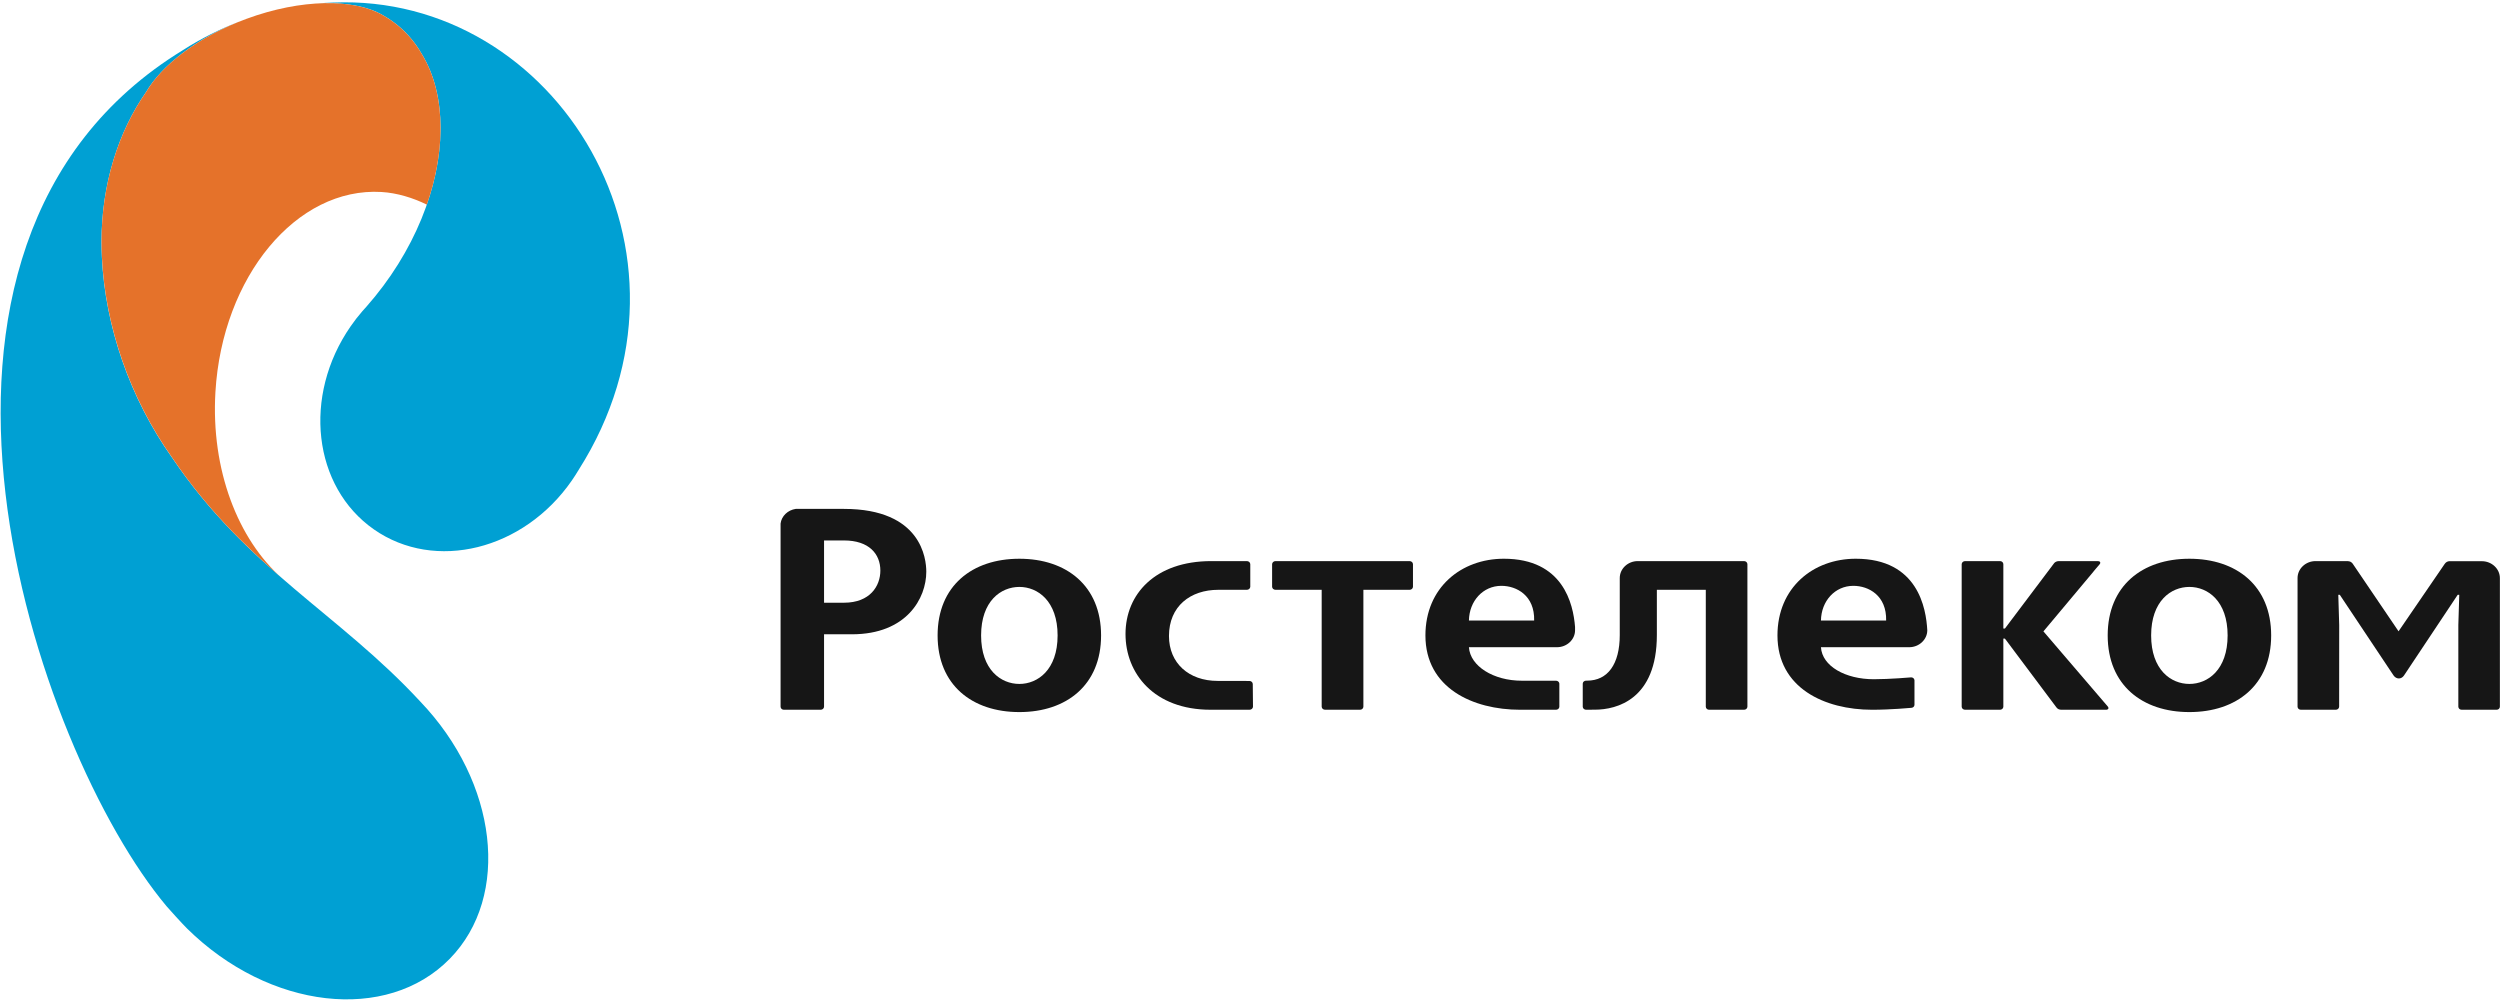 <svg width="195px" height="78px" viewBox="0 0 195 78" version="1.1" xmlns="http://www.w3.org/2000/svg" xmlns:xlink="http://www.w3.org/1999/xlink">
    <g id="Page-1" stroke="none" stroke-width="1" fill="none" fill-rule="evenodd">
        <g id="1" transform="translate(-42, -17)">
            <g id="Logo" transform="translate(42, 17)">
                <path d="M13.423,35.698 C10.135,31.072 8.196,25.454 7.946,20.053 C7.93,19.67 7.918,19.283 7.918,18.89 L7.918,18.853 C7.918,14.369 9.231,10.282 11.394,7.181 C12.6,5.117 15.282,3.025 18.742,1.654 C17.189,2.243 15.682,3.005 14.252,3.919 L14.252,3.92 C-10.74,19.214 2.796,58.546 13,70.696 C13.147,70.873 14.25,72.089 14.597,72.43 C21.004,78.746 30.176,79.797 35.084,74.782 C39.87,69.888 38.807,61.019 32.782,54.721 C26.453,47.875 19.279,44.377 13.423,35.698" id="Fill-1" fill="#00A0D3" ></path>
                <path d="M25.97,0.2 C25.585,0.211 25.197,0.233 24.812,0.267 C26.88,0.156 28.671,0.478 29.888,1.201 C30.103,1.326 30.315,1.455 30.522,1.6 C31.52,2.289 32.319,3.189 32.919,4.246 C33.884,5.836 34.361,7.805 34.364,9.965 C34.364,10.02 34.361,10.069 34.361,10.121 L34.361,10.127 C34.333,14.506 32.358,19.648 28.561,23.944 C28.466,24.05 28.36,24.163 28.263,24.274 C28.263,24.274 28.262,24.276 28.261,24.278 C27.939,24.649 27.634,25.04 27.349,25.454 C23.588,30.879 24.405,37.971 29.167,41.295 C33.931,44.62 40.84,42.915 44.6,37.484 C44.786,37.214 44.965,36.938 45.129,36.66 C55.91,19.691 43.373,-0.543 25.97,0.2" id="Fill-2" fill="#00A0D3" ></path>
                <path d="M16.803,30.581 C17.333,21.569 23.134,14.582 29.759,14.975 C30.981,15.05 32.205,15.428 33.294,15.96 C33.99,13.961 34.35,11.975 34.361,10.127 L34.361,9.965 C34.361,7.806 33.884,5.836 32.919,4.246 L32.919,4.244 C32.315,3.189 31.519,2.289 30.522,1.6 C30.315,1.455 30.103,1.326 29.886,1.201 C27.655,-0.125 23.5,-0.107 19.226,1.469 C15.53,2.832 12.652,5.023 11.394,7.181 C9.231,10.282 7.918,14.368 7.918,18.853 C7.918,19.243 7.93,19.633 7.948,20.016 C8.196,25.424 10.135,31.05 13.423,35.686 C16.082,39.634 19.016,42.511 22.018,45.119 C18.568,42.095 16.444,36.654 16.803,30.581" id="Fill-3" fill="#E5722A" ></path>
                <path d="M79.512,53.347 C80.94,53.347 82.493,52.247 82.493,49.565 C82.493,46.877 80.94,45.78 79.512,45.78 C78.072,45.78 76.526,46.877 76.526,49.565 C76.526,52.247 78.072,53.347 79.512,53.347 M79.512,43.582 C83.184,43.582 85.884,45.695 85.884,49.565 C85.884,53.436 83.184,55.542 79.512,55.542 C75.829,55.542 73.133,53.436 73.133,49.565 C73.133,45.695 75.829,43.582 79.512,43.582" id="Fill-4" fill="#161616" ></path>
                <path d="M109.951,43.766 L99.489,43.766 C99.343,43.766 99.224,43.878 99.224,44.011 L99.224,45.763 C99.224,45.896 99.343,46.005 99.489,46.005 L103.091,46.005 L103.091,55.116 C103.091,55.252 103.209,55.361 103.36,55.361 L106.082,55.361 C106.229,55.361 106.344,55.252 106.344,55.116 L106.344,46.005 L109.951,46.005 C110.095,46.005 110.212,45.896 110.212,45.763 L110.212,44.011 C110.212,43.878 110.095,43.766 109.951,43.766" id="Fill-5" fill="#161616" ></path>
                <path d="M97.471,55.36 C97.612,55.36 97.733,55.251 97.733,55.116 L97.716,53.359 C97.716,53.226 97.603,53.116 97.461,53.116 C97.383,53.116 95.407,53.111 94.984,53.111 C92.714,53.111 91.18,51.715 91.18,49.608 C91.18,47.284 92.851,46.005 95.028,46.005 L97.258,46.005 C97.395,46.005 97.51,45.903 97.522,45.777 L97.522,44.01 C97.522,43.878 97.404,43.766 97.258,43.766 L94.482,43.766 C90.08,43.766 87.79,46.361 87.79,49.454 C87.79,52.52 90.003,55.36 94.422,55.36 L97.471,55.36" id="Fill-6" fill="#161616" ></path>
                <path d="M164.41,55.111 L159.387,49.248 L163.301,44.574 L163.295,44.574 C163.295,44.574 163.392,44.461 163.502,44.329 L163.785,43.997 C163.867,43.878 163.806,43.766 163.629,43.766 L160.604,43.766 C160.457,43.766 160.333,43.814 160.237,43.909 L156.382,49.028 L156.261,49.028 L156.261,44.011 C156.261,43.878 156.155,43.774 156.018,43.766 L153.276,43.766 C153.132,43.766 153.011,43.878 153.011,44.011 L153.011,55.116 C153.011,55.253 153.129,55.361 153.276,55.361 L156.002,55.361 C156.143,55.361 156.261,55.253 156.261,55.116 L156.261,49.809 L156.382,49.809 L160.398,55.173 C160.495,55.309 160.629,55.361 160.801,55.361 L164.261,55.361 C164.454,55.361 164.51,55.237 164.41,55.111" id="Fill-7" fill="#161616" ></path>
                <path d="M65.829,47.012 L64.276,47.012 L64.276,42.155 L65.829,42.155 C67.783,42.155 68.668,43.207 68.668,44.505 C68.668,45.694 67.879,47.012 65.829,47.012 M65.829,39.694 L62.067,39.694 C61.449,39.785 60.957,40.252 60.885,40.838 L60.885,55.116 C60.885,55.252 60.997,55.361 61.14,55.361 L64.015,55.361 C64.159,55.361 64.276,55.252 64.276,55.116 L64.276,49.475 L66.446,49.475 C70.726,49.475 72.251,46.657 72.251,44.597 C72.251,43.609 71.891,39.694 65.829,39.694" id="Fill-8" fill="#161616" ></path>
                <path d="M136.047,43.766 L127.746,43.766 C126.972,43.766 126.341,44.362 126.341,45.085 L126.341,49.532 C126.341,51.802 125.406,53.091 123.794,53.091 L123.707,53.091 C123.57,53.096 123.459,53.194 123.454,53.321 L123.454,55.116 C123.454,55.246 123.56,55.348 123.693,55.36 C123.857,55.36 124.101,55.355 124.402,55.355 C126.1,55.355 129.235,54.559 129.235,49.532 L129.235,46.005 L133.052,46.005 L133.052,55.116 C133.052,55.252 133.168,55.361 133.307,55.361 L136.038,55.361 C136.182,55.361 136.298,55.252 136.298,55.116 L136.298,44.011 C136.298,43.878 136.189,43.772 136.047,43.766" id="Fill-9" fill="#161616" ></path>
                <path d="M194.991,45.906 L194.991,45.092 C194.991,44.371 194.356,43.774 193.588,43.774 L191.025,43.774 C190.903,43.793 190.789,43.838 190.684,43.987 L187.087,49.242 L183.526,43.99 L183.526,43.987 C183.368,43.766 183.19,43.766 183.005,43.766 L180.614,43.766 C179.841,43.766 179.209,44.362 179.209,45.086 L179.209,55.129 C179.215,55.258 179.327,55.361 179.468,55.361 L182.195,55.361 C182.335,55.361 182.453,55.252 182.453,55.116 L182.458,48.758 L182.387,46.396 L182.505,46.396 L186.698,52.687 C186.919,53.001 187.311,52.995 187.515,52.683 L191.7,46.396 L191.822,46.396 L191.75,48.758 L191.75,55.116 C191.75,55.252 191.864,55.361 192.009,55.361 L194.738,55.361 C194.879,55.361 194.991,55.252 194.991,55.116 L194.991,45.906" id="Fill-10" fill="#161616" ></path>
                <path d="M170.772,53.347 C172.209,53.347 173.754,52.247 173.754,49.565 C173.754,46.877 172.209,45.78 170.772,45.78 C169.336,45.78 167.789,46.877 167.789,49.565 C167.789,52.247 169.336,53.347 170.772,53.347 M170.772,43.582 C174.451,43.582 177.151,45.695 177.151,49.565 C177.151,53.436 174.451,55.542 170.772,55.542 C167.094,55.542 164.4,53.436 164.4,49.565 C164.4,45.695 167.094,43.582 170.772,43.582" id="Fill-11" fill="#161616" ></path>
                <path d="M117.107,45.695 C118.3,45.695 119.713,46.452 119.664,48.404 L114.576,48.404 C114.601,46.877 115.673,45.695 117.107,45.695 M121.37,53.096 L118.701,53.096 C116.49,53.096 114.673,51.96 114.576,50.482 L121.448,50.482 C122.217,50.482 122.854,49.887 122.854,49.166 L122.854,48.903 C122.714,47.085 121.915,43.581 117.299,43.581 C113.98,43.581 111.183,45.828 111.183,49.565 C111.183,53.659 114.872,55.361 118.575,55.361 L121.37,55.361 C121.505,55.361 121.626,55.258 121.629,55.129 L121.629,53.314 C121.615,53.194 121.505,53.096 121.37,53.096" id="Fill-12" fill="#161616" ></path>
                <path d="M144.56,45.695 C145.759,45.695 147.164,46.452 147.119,48.404 L142.034,48.404 C142.057,46.877 143.13,45.695 144.56,45.695 M149.072,52.834 C149.072,52.834 147.401,52.98 146.151,52.98 C143.943,52.98 142.123,51.96 142.034,50.482 L148.921,50.482 C149.686,50.482 150.323,49.89 150.329,49.168 C150.238,47.455 149.607,43.581 144.75,43.581 C141.433,43.581 138.642,45.828 138.642,49.565 C138.642,53.659 142.311,55.361 146.028,55.361 C147.472,55.361 149.072,55.212 149.072,55.212 C149.209,55.212 149.328,55.109 149.329,54.981 L149.329,53.056 C149.317,52.93 149.209,52.834 149.072,52.834" id="Fill-13" fill="#161616" ></path>
            </g>
        </g>
    </g>
</svg>